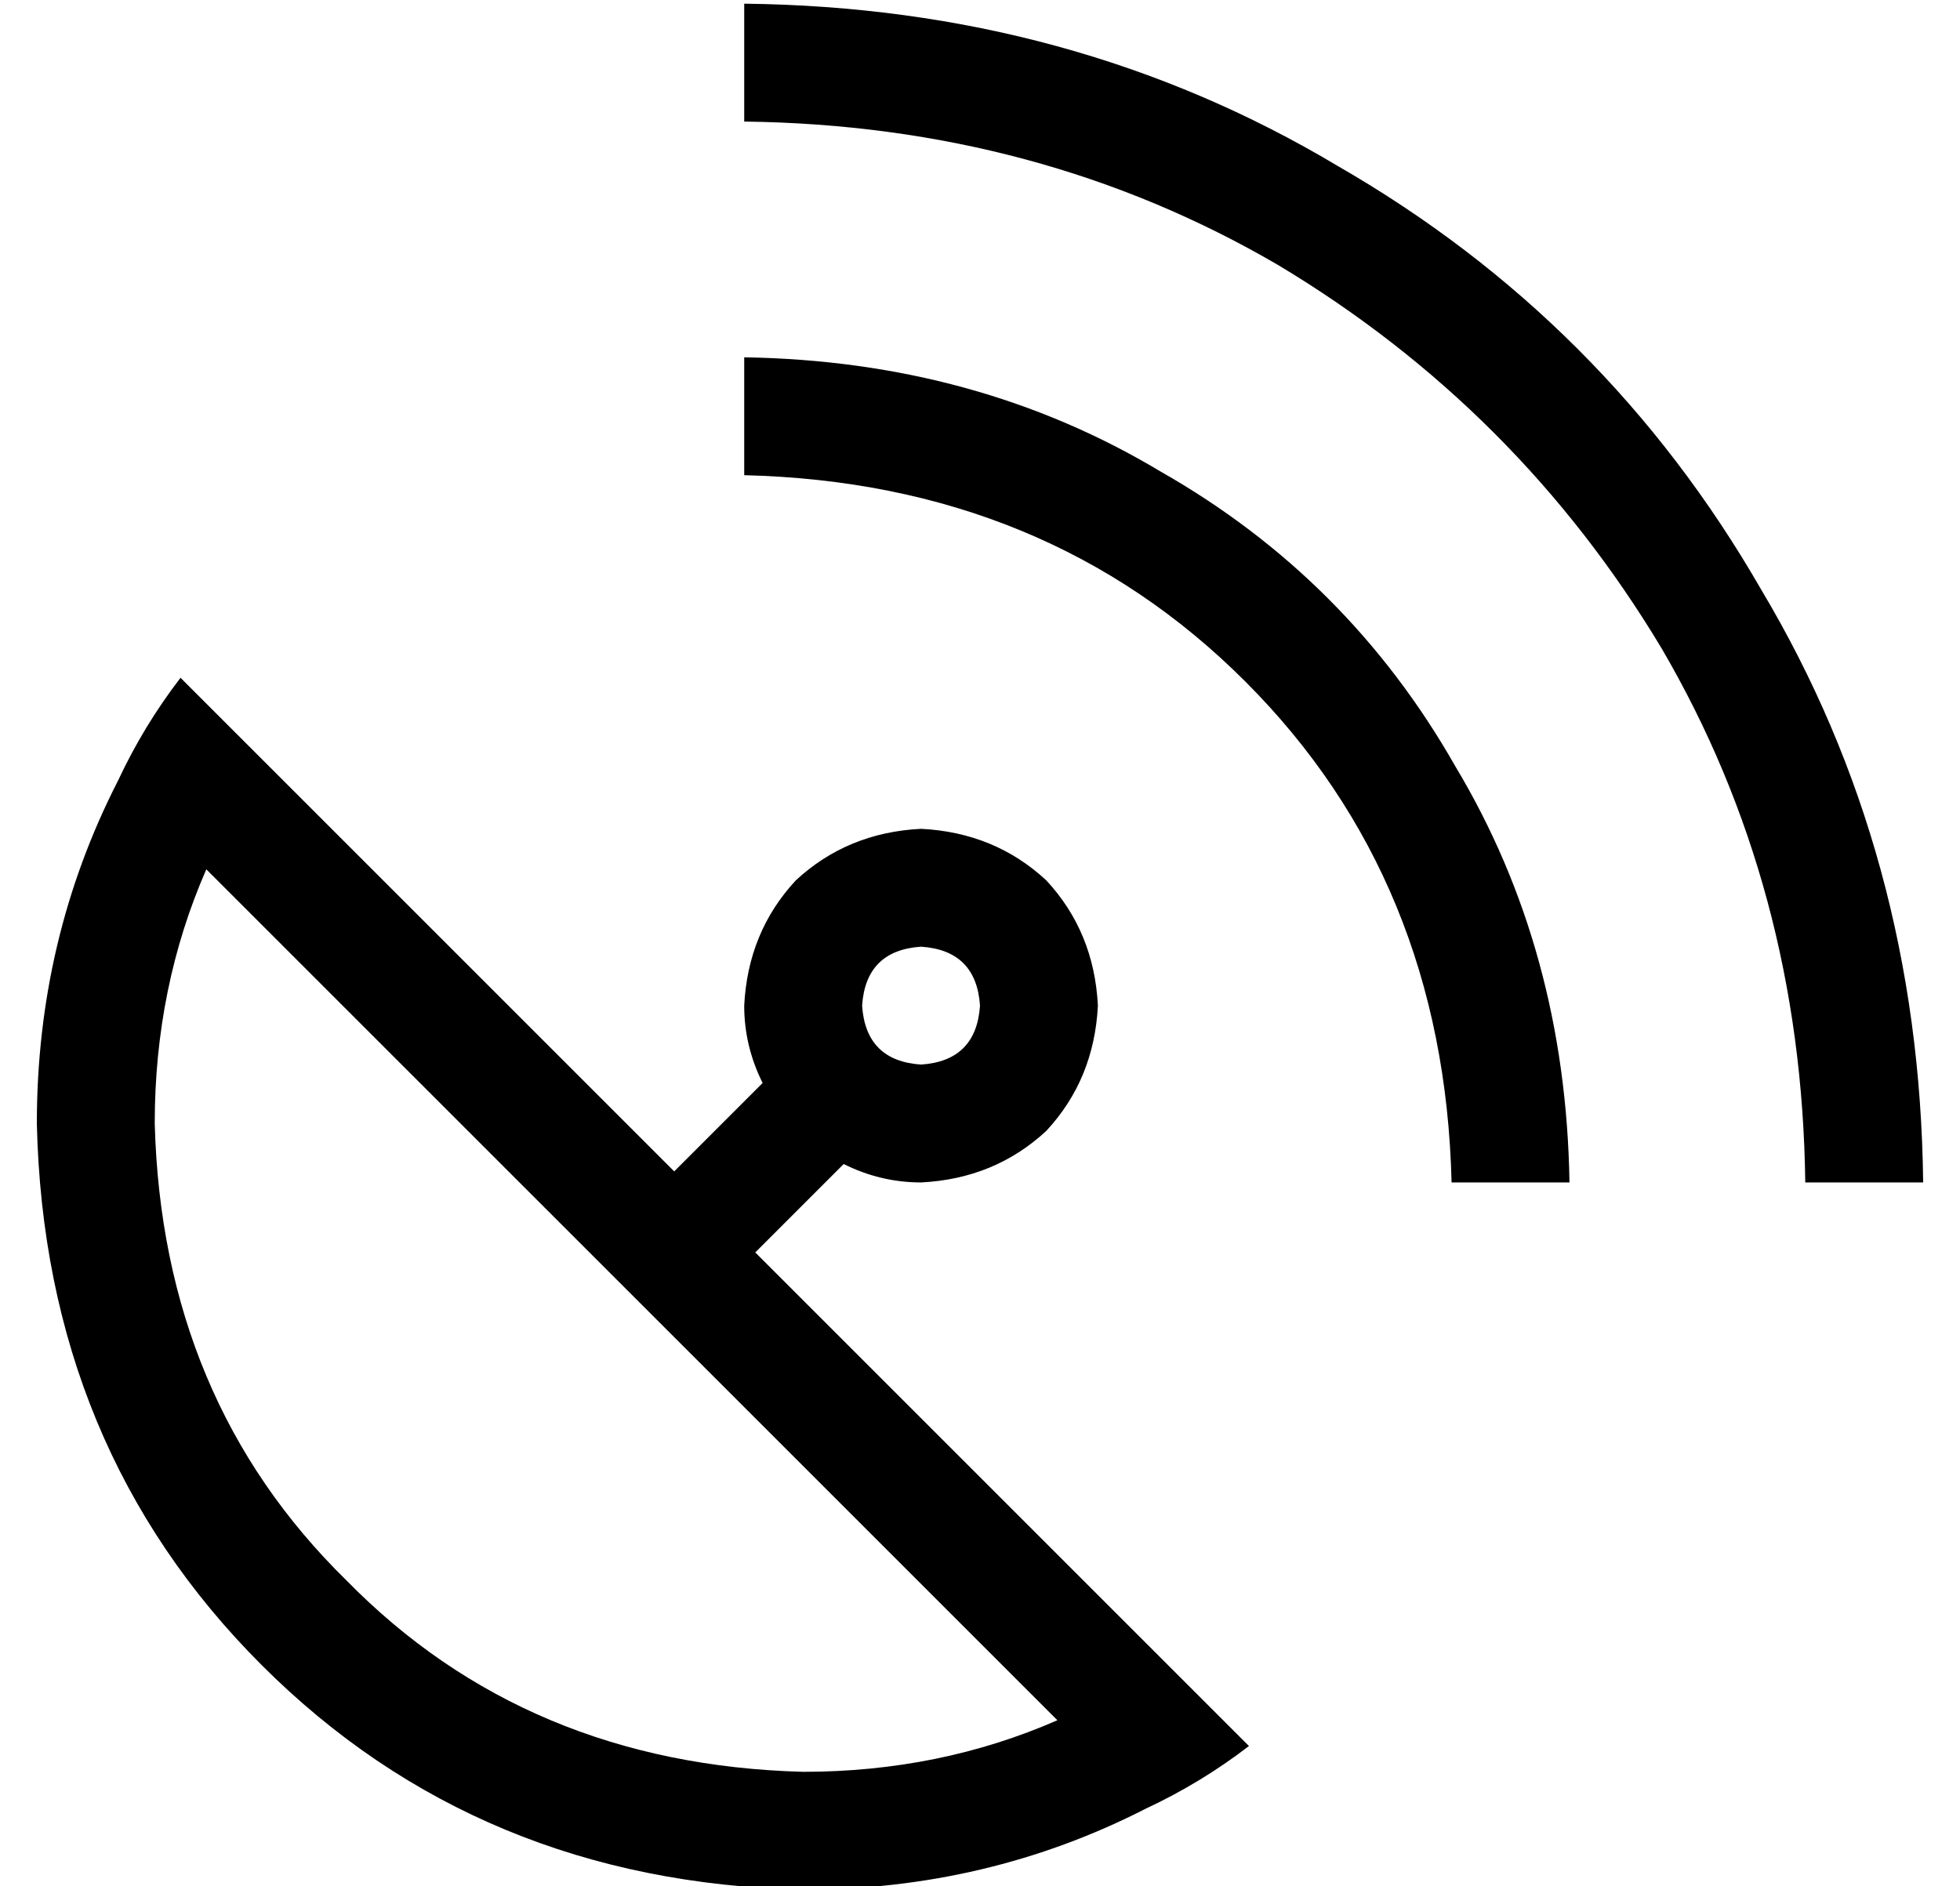 <?xml version="1.0" standalone="no"?>
<!DOCTYPE svg PUBLIC "-//W3C//DTD SVG 1.1//EN" "http://www.w3.org/Graphics/SVG/1.1/DTD/svg11.dtd" >
<svg xmlns="http://www.w3.org/2000/svg" xmlns:xlink="http://www.w3.org/1999/xlink" version="1.1" viewBox="-10 -40 532 512">
   <path fill="currentColor"
d="M192 -7v-32v32v-32q89 1 161 44q73 42 115 115q43 72 44 161h-32v0q-1 -80 -39 -145q-39 -65 -104 -104q-65 -38 -145 -39v0zM416 281h-32h32h-32q-2 -82 -56 -136t-136 -56v-32v0q63 1 113 31q51 29 80 80q30 50 31 113v0zM32 265q2 75 52 124v0v0q49 50 124 52
q37 0 69 -14l-231 -231v0q-14 32 -14 69v0zM0 265q0 -50 22 -93q7 -15 17 -28l23 23v0l111 111v0l24 -24v0q-5 -10 -5 -21q1 -20 14 -34q14 -13 34 -14q20 1 34 14q13 14 14 34q-1 20 -14 34q-14 13 -34 14q-11 0 -21 -5l-24 24v0l111 111v0l23 23v0q-13 10 -28 17
q-43 22 -93 22q-88 -2 -147 -61t-61 -147v0zM256 233q-1 -15 -16 -16q-15 1 -16 16q1 15 16 16q15 -1 16 -16v0z" />
</svg>

